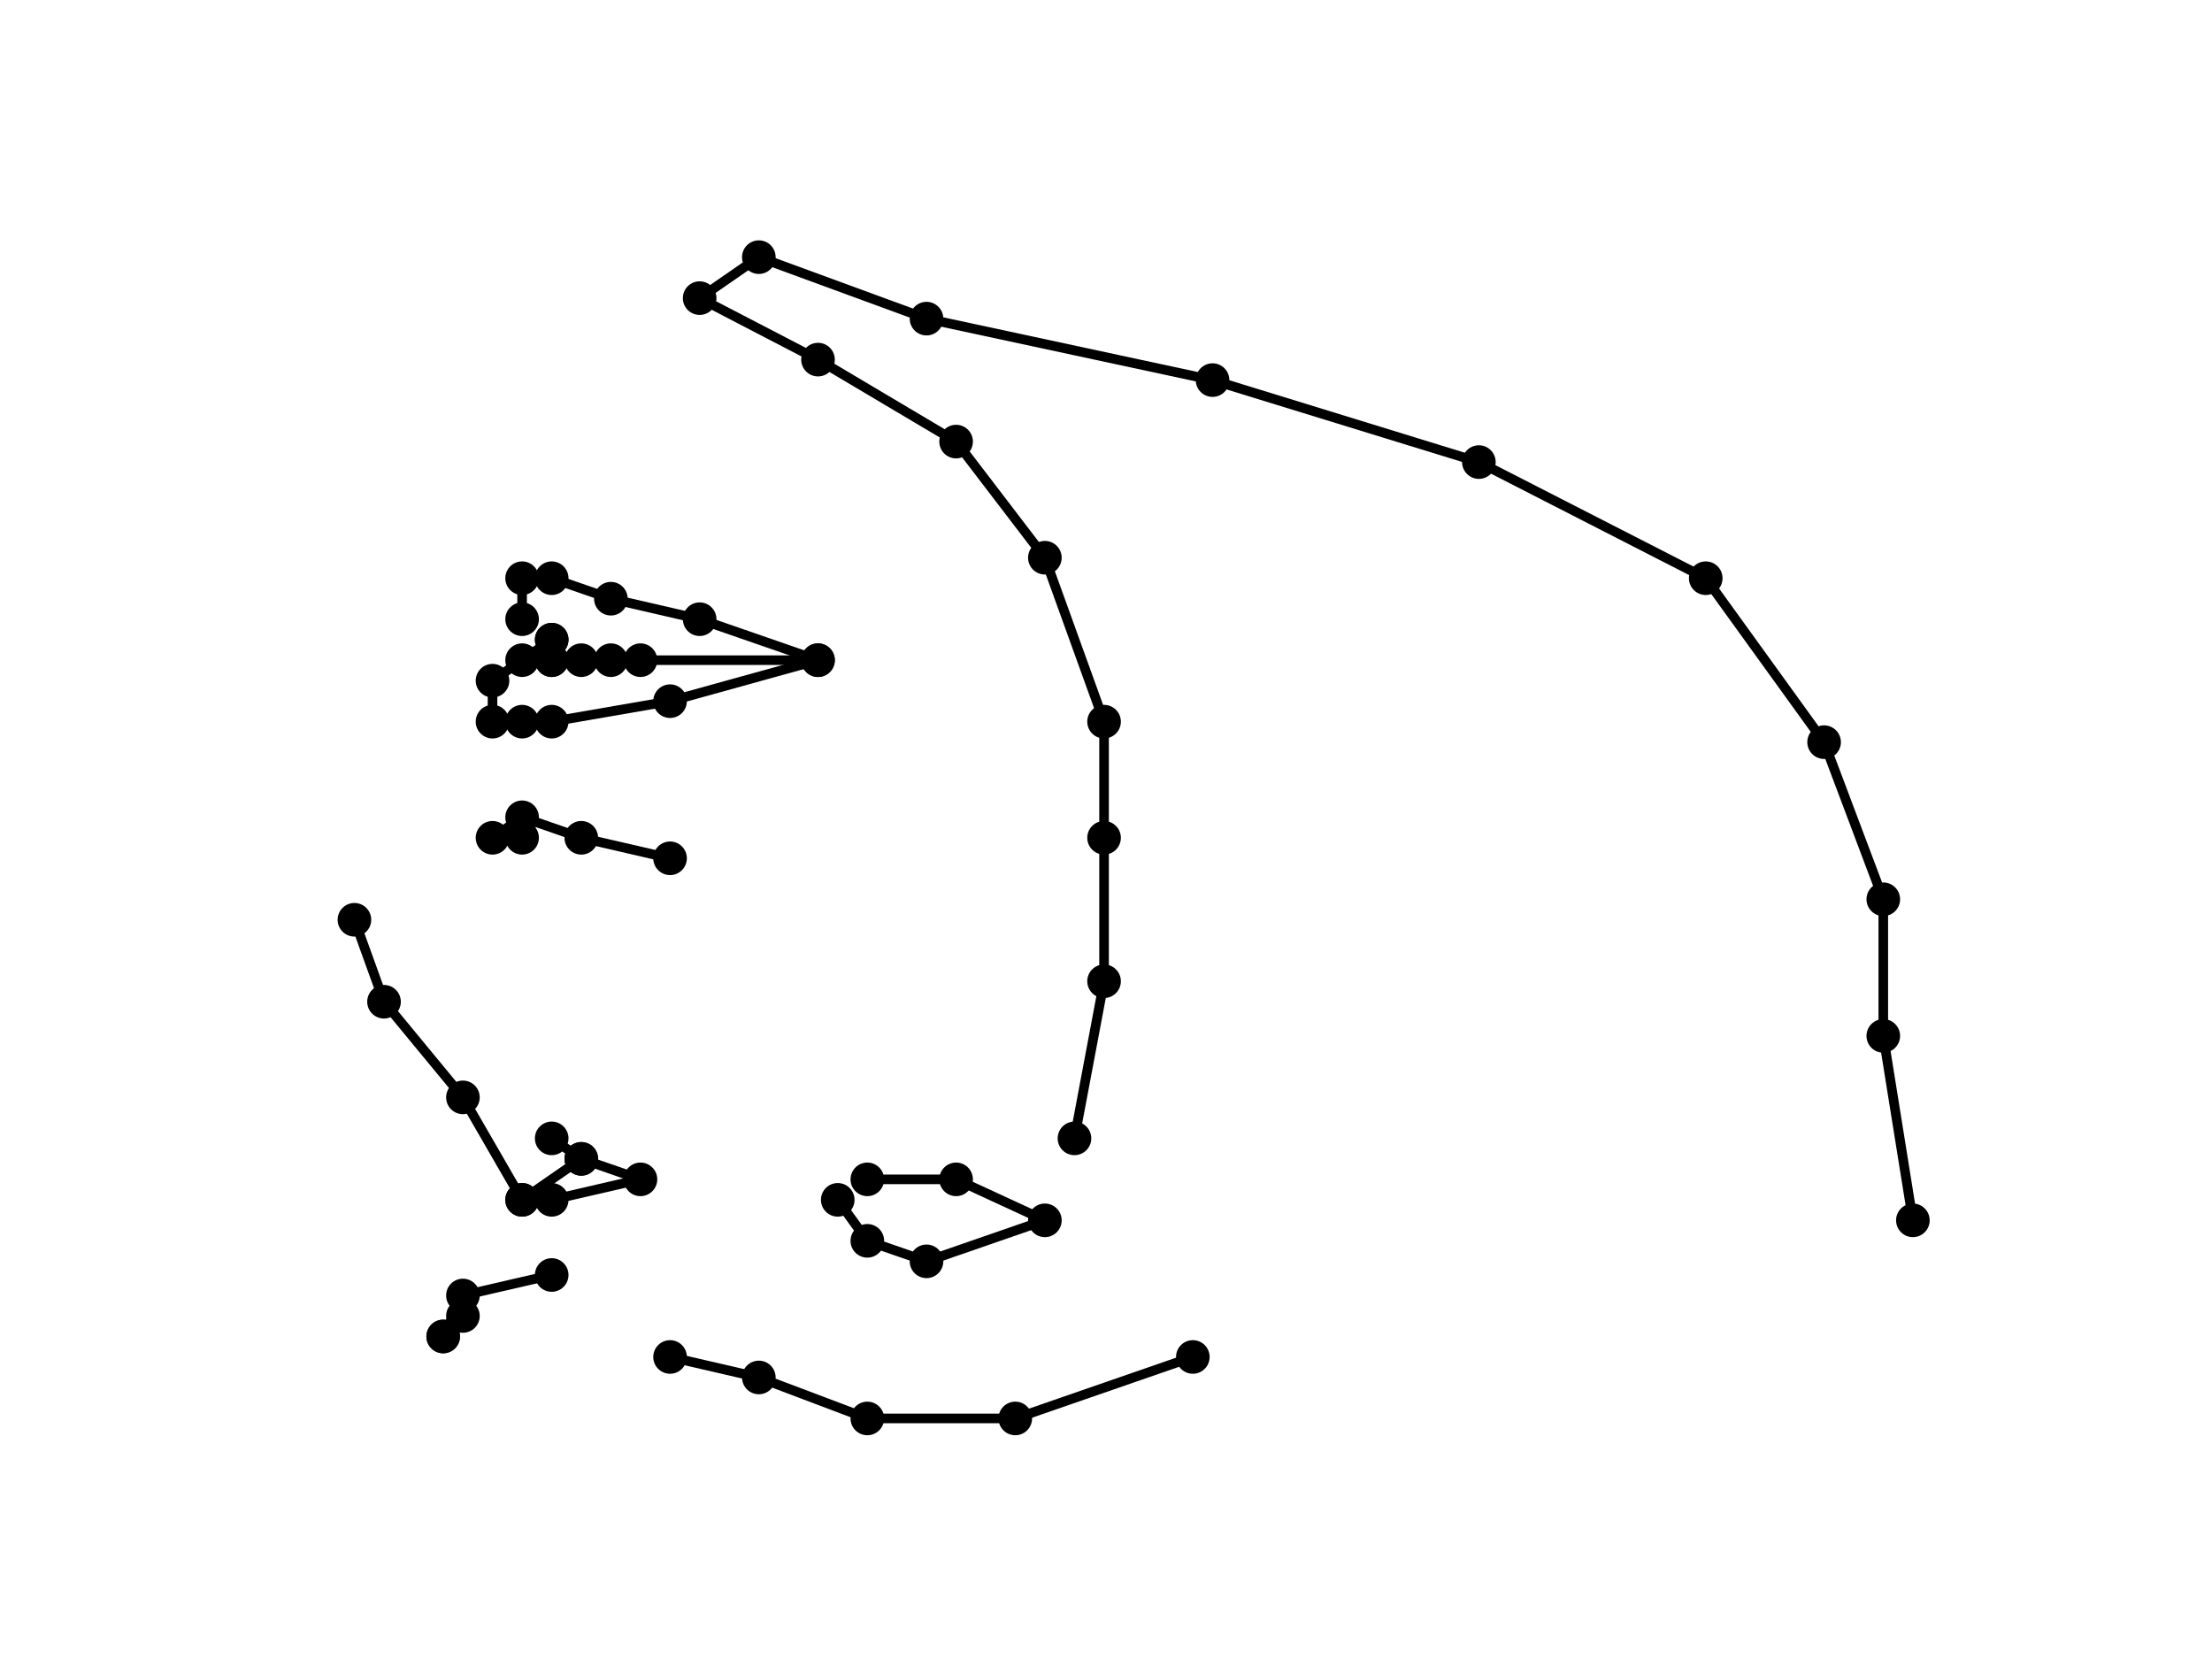 <?xml version="1.0" encoding="utf-8" standalone="no"?>
<!DOCTYPE svg PUBLIC "-//W3C//DTD SVG 1.1//EN"
  "http://www.w3.org/Graphics/SVG/1.1/DTD/svg11.dtd">
<!-- Created with matplotlib (https://matplotlib.org/) -->
<svg height="345.6pt" version="1.1" viewBox="0 0 460.8 345.6" width="460.8pt" xmlns="http://www.w3.org/2000/svg" xmlns:xlink="http://www.w3.org/1999/xlink">
 <defs>
  <style type="text/css">
*{stroke-linecap:butt;stroke-linejoin:round;}
  </style>
 </defs>
 <g id="figure_1">
  <g id="patch_1">
   <path d="M 0 345.6 
L 460.8 345.6 
L 460.8 0 
L 0 0 
z
" style="fill:#ffffff;"/>
  </g>
  <g id="axes_1">
   <g id="line2d_1">
    <path clip-path="url(#pe533323d6c)" d="M 223.831 237.143 
L 229.996 204.412 
L 229.996 174.528 
L 229.996 150.336 
L 217.667 116.183 
L 199.174 91.991 
L 170.407 74.914 
L 145.75 62.106 
L 158.079 53.568 
L 193.01 66.376 
L 252.598 79.183 
L 308.077 96.26 
L 355.337 120.452 
L 379.994 154.605 
L 392.323 187.336 
L 392.323 215.797 
L 398.487 254.219 
" style="fill:none;stroke:#000000;stroke-linecap:square;stroke-width:2;"/>
    <defs>
     <path d="M 0 3 
C 0.796 3 1.559 2.684 2.121 2.121 
C 2.684 1.559 3 0.796 3 0 
C 3 -0.796 2.684 -1.559 2.121 -2.121 
C 1.559 -2.684 0.796 -3 0 -3 
C -0.796 -3 -1.559 -2.684 -2.121 -2.121 
C -2.684 -1.559 -3 -0.796 -3 0 
C -3 0.796 -2.684 1.559 -2.121 2.121 
C -1.559 2.684 -0.796 3 0 3 
z
" id="ma5c93633f0" style="stroke:#000000;"/>
    </defs>
    <g clip-path="url(#pe533323d6c)">
     <use style="stroke:#000000;" x="223.831" xlink:href="#ma5c93633f0" y="237.143"/>
     <use style="stroke:#000000;" x="229.996" xlink:href="#ma5c93633f0" y="204.412"/>
     <use style="stroke:#000000;" x="229.996" xlink:href="#ma5c93633f0" y="174.528"/>
     <use style="stroke:#000000;" x="229.996" xlink:href="#ma5c93633f0" y="150.336"/>
     <use style="stroke:#000000;" x="217.667" xlink:href="#ma5c93633f0" y="116.183"/>
     <use style="stroke:#000000;" x="199.174" xlink:href="#ma5c93633f0" y="91.991"/>
     <use style="stroke:#000000;" x="170.407" xlink:href="#ma5c93633f0" y="74.914"/>
     <use style="stroke:#000000;" x="145.75" xlink:href="#ma5c93633f0" y="62.106"/>
     <use style="stroke:#000000;" x="158.079" xlink:href="#ma5c93633f0" y="53.568"/>
     <use style="stroke:#000000;" x="193.01" xlink:href="#ma5c93633f0" y="66.376"/>
     <use style="stroke:#000000;" x="252.598" xlink:href="#ma5c93633f0" y="79.183"/>
     <use style="stroke:#000000;" x="308.077" xlink:href="#ma5c93633f0" y="96.26"/>
     <use style="stroke:#000000;" x="355.337" xlink:href="#ma5c93633f0" y="120.452"/>
     <use style="stroke:#000000;" x="379.994" xlink:href="#ma5c93633f0" y="154.605"/>
     <use style="stroke:#000000;" x="392.323" xlink:href="#ma5c93633f0" y="187.336"/>
     <use style="stroke:#000000;" x="392.323" xlink:href="#ma5c93633f0" y="215.797"/>
     <use style="stroke:#000000;" x="398.487" xlink:href="#ma5c93633f0" y="254.219"/>
    </g>
   </g>
   <g id="line2d_2">
    <path clip-path="url(#pe533323d6c)" d="M 114.928 265.604 
L 96.435 269.873 
L 92.326 278.411 
L 92.326 278.411 
L 96.435 274.142 
" style="fill:none;stroke:#000000;stroke-linecap:square;stroke-width:2;"/>
    <g clip-path="url(#pe533323d6c)">
     <use style="stroke:#000000;" x="114.928" xlink:href="#ma5c93633f0" y="265.604"/>
     <use style="stroke:#000000;" x="96.435" xlink:href="#ma5c93633f0" y="269.873"/>
     <use style="stroke:#000000;" x="92.326" xlink:href="#ma5c93633f0" y="278.411"/>
     <use style="stroke:#000000;" x="92.326" xlink:href="#ma5c93633f0" y="278.411"/>
     <use style="stroke:#000000;" x="96.435" xlink:href="#ma5c93633f0" y="274.142"/>
    </g>
   </g>
   <g id="line2d_3">
    <path clip-path="url(#pe533323d6c)" d="M 139.586 282.68 
L 158.079 286.95 
L 180.681 295.488 
L 211.503 295.488 
L 248.489 282.68 
" style="fill:none;stroke:#000000;stroke-linecap:square;stroke-width:2;"/>
    <g clip-path="url(#pe533323d6c)">
     <use style="stroke:#000000;" x="139.586" xlink:href="#ma5c93633f0" y="282.68"/>
     <use style="stroke:#000000;" x="158.079" xlink:href="#ma5c93633f0" y="286.95"/>
     <use style="stroke:#000000;" x="180.681" xlink:href="#ma5c93633f0" y="295.488"/>
     <use style="stroke:#000000;" x="211.503" xlink:href="#ma5c93633f0" y="295.488"/>
     <use style="stroke:#000000;" x="248.489" xlink:href="#ma5c93633f0" y="282.68"/>
    </g>
   </g>
   <g id="line2d_4">
    <path clip-path="url(#pe533323d6c)" d="M 108.764 249.95 
L 96.435 228.604 
L 79.997 208.681 
L 73.833 191.605 
" style="fill:none;stroke:#000000;stroke-linecap:square;stroke-width:2;"/>
    <g clip-path="url(#pe533323d6c)">
     <use style="stroke:#000000;" x="108.764" xlink:href="#ma5c93633f0" y="249.95"/>
     <use style="stroke:#000000;" x="96.435" xlink:href="#ma5c93633f0" y="228.604"/>
     <use style="stroke:#000000;" x="79.997" xlink:href="#ma5c93633f0" y="208.681"/>
     <use style="stroke:#000000;" x="73.833" xlink:href="#ma5c93633f0" y="191.605"/>
    </g>
   </g>
   <g id="line2d_5">
    <path clip-path="url(#pe533323d6c)" d="M 108.764 174.528 
L 102.6 174.528 
L 108.764 170.259 
L 121.093 174.528 
L 139.586 178.797 
" style="fill:none;stroke:#000000;stroke-linecap:square;stroke-width:2;"/>
    <g clip-path="url(#pe533323d6c)">
     <use style="stroke:#000000;" x="108.764" xlink:href="#ma5c93633f0" y="174.528"/>
     <use style="stroke:#000000;" x="102.6" xlink:href="#ma5c93633f0" y="174.528"/>
     <use style="stroke:#000000;" x="108.764" xlink:href="#ma5c93633f0" y="170.259"/>
     <use style="stroke:#000000;" x="121.093" xlink:href="#ma5c93633f0" y="174.528"/>
     <use style="stroke:#000000;" x="139.586" xlink:href="#ma5c93633f0" y="178.797"/>
    </g>
   </g>
   <g id="line2d_6">
    <path clip-path="url(#pe533323d6c)" d="M 121.093 241.412 
L 108.764 249.95 
L 114.928 249.95 
L 133.421 245.681 
L 121.093 241.412 
L 114.928 237.143 
" style="fill:none;stroke:#000000;stroke-linecap:square;stroke-width:2;"/>
    <g clip-path="url(#pe533323d6c)">
     <use style="stroke:#000000;" x="121.093" xlink:href="#ma5c93633f0" y="241.412"/>
     <use style="stroke:#000000;" x="108.764" xlink:href="#ma5c93633f0" y="249.95"/>
     <use style="stroke:#000000;" x="114.928" xlink:href="#ma5c93633f0" y="249.95"/>
     <use style="stroke:#000000;" x="133.421" xlink:href="#ma5c93633f0" y="245.681"/>
     <use style="stroke:#000000;" x="121.093" xlink:href="#ma5c93633f0" y="241.412"/>
     <use style="stroke:#000000;" x="114.928" xlink:href="#ma5c93633f0" y="237.143"/>
    </g>
   </g>
   <g id="line2d_7">
    <path clip-path="url(#pe533323d6c)" d="M 174.517 249.95 
L 180.681 258.488 
L 193.01 262.758 
L 217.667 254.219 
L 199.174 245.681 
L 180.681 245.681 
" style="fill:none;stroke:#000000;stroke-linecap:square;stroke-width:2;"/>
    <g clip-path="url(#pe533323d6c)">
     <use style="stroke:#000000;" x="174.517" xlink:href="#ma5c93633f0" y="249.95"/>
     <use style="stroke:#000000;" x="180.681" xlink:href="#ma5c93633f0" y="258.488"/>
     <use style="stroke:#000000;" x="193.01" xlink:href="#ma5c93633f0" y="262.758"/>
     <use style="stroke:#000000;" x="217.667" xlink:href="#ma5c93633f0" y="254.219"/>
     <use style="stroke:#000000;" x="199.174" xlink:href="#ma5c93633f0" y="245.681"/>
     <use style="stroke:#000000;" x="180.681" xlink:href="#ma5c93633f0" y="245.681"/>
    </g>
   </g>
   <g id="line2d_8">
    <path clip-path="url(#pe533323d6c)" d="M 114.928 133.259 
L 102.6 141.798 
L 102.6 150.336 
L 108.764 150.336 
L 114.928 150.336 
L 139.586 146.067 
L 170.407 137.528 
L 145.75 128.99 
L 127.257 124.721 
L 114.928 120.452 
L 108.764 120.452 
L 108.764 128.99 
" style="fill:none;stroke:#000000;stroke-linecap:square;stroke-width:2;"/>
    <g clip-path="url(#pe533323d6c)">
     <use style="stroke:#000000;" x="114.928" xlink:href="#ma5c93633f0" y="133.259"/>
     <use style="stroke:#000000;" x="102.6" xlink:href="#ma5c93633f0" y="141.798"/>
     <use style="stroke:#000000;" x="102.6" xlink:href="#ma5c93633f0" y="150.336"/>
     <use style="stroke:#000000;" x="108.764" xlink:href="#ma5c93633f0" y="150.336"/>
     <use style="stroke:#000000;" x="114.928" xlink:href="#ma5c93633f0" y="150.336"/>
     <use style="stroke:#000000;" x="139.586" xlink:href="#ma5c93633f0" y="146.067"/>
     <use style="stroke:#000000;" x="170.407" xlink:href="#ma5c93633f0" y="137.528"/>
     <use style="stroke:#000000;" x="145.75" xlink:href="#ma5c93633f0" y="128.99"/>
     <use style="stroke:#000000;" x="127.257" xlink:href="#ma5c93633f0" y="124.721"/>
     <use style="stroke:#000000;" x="114.928" xlink:href="#ma5c93633f0" y="120.452"/>
     <use style="stroke:#000000;" x="108.764" xlink:href="#ma5c93633f0" y="120.452"/>
     <use style="stroke:#000000;" x="108.764" xlink:href="#ma5c93633f0" y="128.99"/>
    </g>
   </g>
   <g id="line2d_9">
    <path clip-path="url(#pe533323d6c)" d="M 114.928 133.259 
L 114.928 137.528 
L 114.928 137.528 
L 133.421 137.528 
L 170.407 137.528 
L 127.257 137.528 
L 121.093 137.528 
L 108.764 137.528 
" style="fill:none;stroke:#000000;stroke-linecap:square;stroke-width:2;"/>
    <g clip-path="url(#pe533323d6c)">
     <use style="stroke:#000000;" x="114.928" xlink:href="#ma5c93633f0" y="133.259"/>
     <use style="stroke:#000000;" x="114.928" xlink:href="#ma5c93633f0" y="137.528"/>
     <use style="stroke:#000000;" x="114.928" xlink:href="#ma5c93633f0" y="137.528"/>
     <use style="stroke:#000000;" x="133.421" xlink:href="#ma5c93633f0" y="137.528"/>
     <use style="stroke:#000000;" x="170.407" xlink:href="#ma5c93633f0" y="137.528"/>
     <use style="stroke:#000000;" x="127.257" xlink:href="#ma5c93633f0" y="137.528"/>
     <use style="stroke:#000000;" x="121.093" xlink:href="#ma5c93633f0" y="137.528"/>
     <use style="stroke:#000000;" x="108.764" xlink:href="#ma5c93633f0" y="137.528"/>
    </g>
   </g>
  </g>
 </g>
 <defs>
  <clipPath id="pe533323d6c">
   <rect height="266.112" width="357.12" x="57.6" y="41.472"/>
  </clipPath>
 </defs>
</svg>

